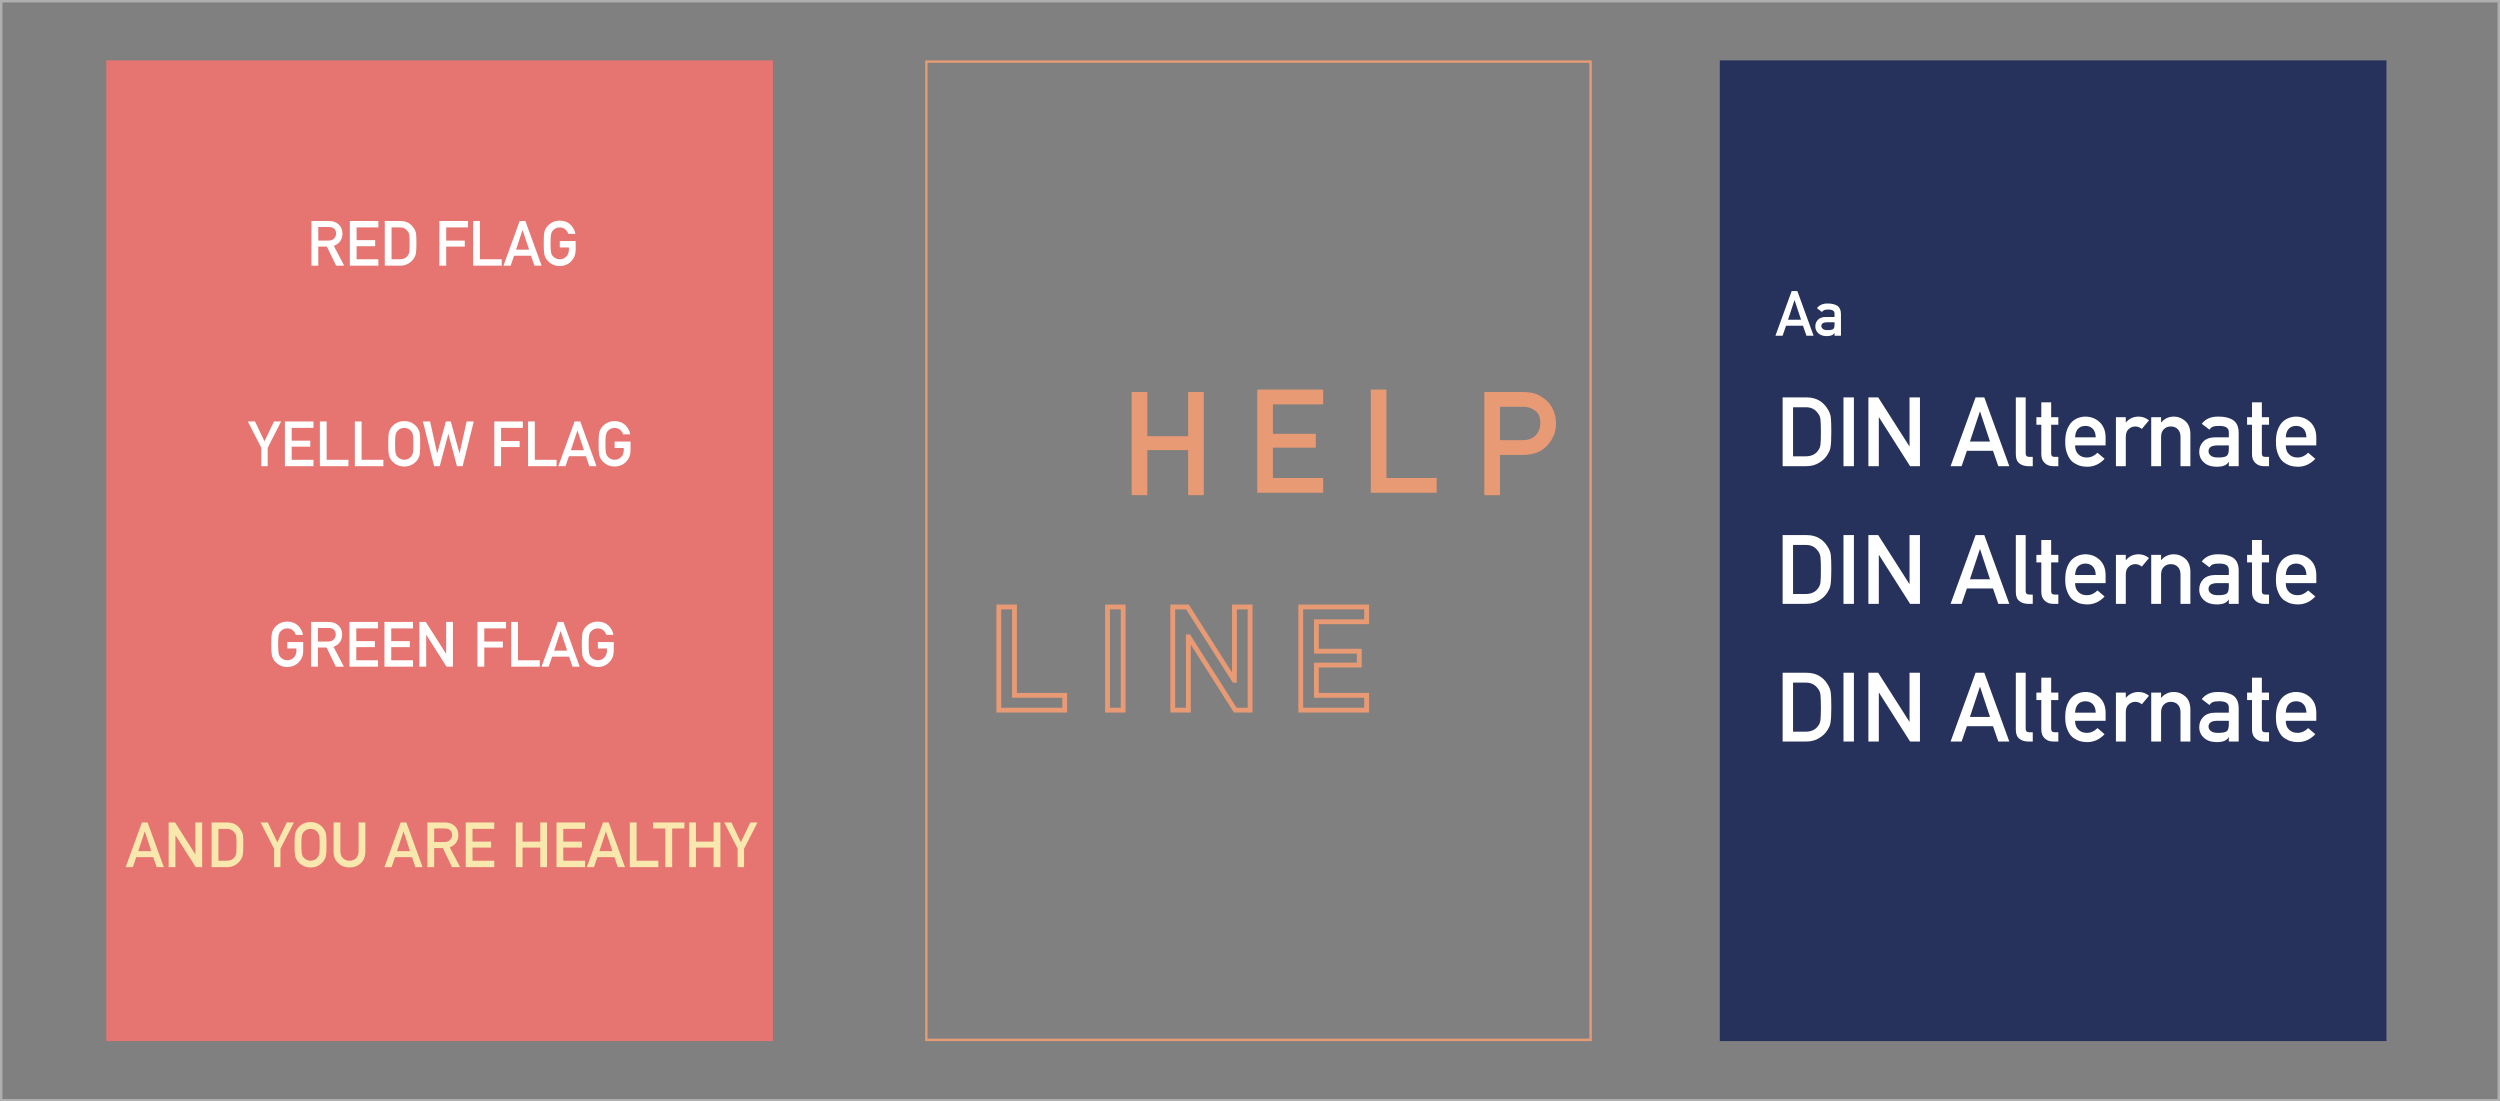 <svg width="1035" height="456" viewBox="0 0 1035 456" fill="none" xmlns="http://www.w3.org/2000/svg">
<rect x="0" y="0" width="1035" height="456" fill="#808080" stroke="none"/>
<rect x="0.5" y="0.5" width="1034" height="455" stroke="#AFAFAF"/>
<rect x="44" y="25" width="276" height="406" fill="#E67571"/>
<path d="M131.761 93.991H136.153C137.05 93.991 137.736 94.182 138.21 94.562C138.811 94.994 139.12 95.692 139.137 96.657C139.137 97.461 138.879 98.138 138.362 98.689C137.838 99.281 137.05 99.586 136.001 99.603H131.761V93.991ZM128.955 110H131.761V102.091H135.341L139.162 110H142.501L138.21 101.786C140.563 100.881 141.756 99.171 141.79 96.657C141.739 94.948 141.126 93.632 139.949 92.709C138.976 91.897 137.719 91.49 136.179 91.49H128.955V110ZM144.824 110H156.644V107.347H147.63V101.913H155.323V99.425H147.63V94.144H156.644V91.49H144.824V110ZM159.297 110H165.581C166.969 110 168.141 109.695 169.098 109.086C170.062 108.519 170.816 107.799 171.357 106.928C171.561 106.598 171.734 106.28 171.878 105.976C172.013 105.662 172.115 105.307 172.183 104.909C172.326 104.122 172.398 102.734 172.398 100.745C172.398 98.875 172.352 97.559 172.259 96.797C172.14 96.035 171.857 95.307 171.408 94.613C170.156 92.548 168.277 91.507 165.771 91.49H159.297V110ZM162.103 94.144H165.454C166.876 94.11 167.976 94.63 168.755 95.705C169.136 96.137 169.377 96.7 169.479 97.394C169.555 98.088 169.593 99.239 169.593 100.847C169.593 102.497 169.555 103.623 169.479 104.224C169.394 104.833 169.195 105.337 168.882 105.734C168.171 106.809 167.028 107.347 165.454 107.347H162.103V94.144ZM181.92 110H184.726V102.091H192.419V99.603H184.726V94.144H193.739V91.49H181.92V110ZM195.885 110H207.704V107.347H198.69V91.49H195.885V110ZM213.633 103.373L216.312 95.286H216.362L219.041 103.373H213.633ZM221.275 110H224.233L217.505 91.49H215.156L208.428 110H211.398L212.82 105.861H219.841L221.275 110ZM231.749 102.459H235.52V103.424C235.503 104.583 235.139 105.519 234.428 106.229C233.717 106.974 232.815 107.347 231.724 107.347C231.063 107.347 230.496 107.207 230.022 106.928C229.54 106.691 229.151 106.382 228.854 106.001C228.491 105.603 228.249 105.083 228.131 104.439C227.995 103.796 227.928 102.565 227.928 100.745C227.928 98.925 227.995 97.686 228.131 97.025C228.249 96.399 228.491 95.887 228.854 95.489C229.151 95.108 229.54 94.791 230.022 94.537C230.496 94.292 231.063 94.16 231.724 94.144C232.621 94.16 233.382 94.419 234.009 94.918C234.61 95.443 235.024 96.078 235.253 96.822H238.224C237.927 95.273 237.216 93.974 236.091 92.925C234.965 91.884 233.509 91.355 231.724 91.338C230.268 91.355 229.053 91.702 228.08 92.379C227.09 93.047 226.37 93.809 225.922 94.664C225.643 95.113 225.435 95.701 225.3 96.429C225.173 97.157 225.109 98.595 225.109 100.745C225.109 102.861 225.173 104.291 225.3 105.036C225.368 105.434 225.452 105.764 225.554 106.026C225.664 106.28 225.786 106.547 225.922 106.826C226.37 107.681 227.09 108.434 228.08 109.086C229.053 109.763 230.268 110.118 231.724 110.152C233.611 110.118 235.177 109.479 236.421 108.235C237.657 106.983 238.291 105.43 238.325 103.576V99.806H231.749V102.459Z" fill="white"/>
<path d="M108.18 193H110.82V185.383L116.394 174.49H113.423L109.5 182.704L105.577 174.49H102.606L108.18 185.383V193ZM117.955 193H129.774V190.347H120.761V184.913H128.454V182.425H120.761V177.144H129.774V174.49H117.955V193ZM132.428 193H144.247V190.347H135.233V174.49H132.428V193ZM146.9 193H158.72V190.347H149.706V174.49H146.9V193ZM160.738 183.745C160.738 185.861 160.802 187.291 160.929 188.036C160.996 188.434 161.081 188.764 161.183 189.026C161.293 189.28 161.415 189.547 161.551 189.826C161.999 190.681 162.719 191.434 163.709 192.086C164.682 192.763 165.897 193.118 167.353 193.152C168.825 193.118 170.052 192.763 171.034 192.086C172.007 191.434 172.71 190.681 173.142 189.826C173.455 189.378 173.671 188.781 173.789 188.036C173.899 187.291 173.954 185.861 173.954 183.745C173.954 181.595 173.899 180.157 173.789 179.429C173.671 178.701 173.455 178.113 173.142 177.664C172.71 176.809 172.007 176.048 171.034 175.379C170.052 174.702 168.825 174.355 167.353 174.338C165.897 174.355 164.682 174.702 163.709 175.379C162.719 176.048 161.999 176.809 161.551 177.664C161.271 178.113 161.064 178.701 160.929 179.429C160.802 180.157 160.738 181.595 160.738 183.745ZM163.557 183.745C163.557 181.925 163.624 180.686 163.76 180.025C163.878 179.399 164.119 178.887 164.483 178.489C164.78 178.108 165.169 177.791 165.651 177.537C166.125 177.292 166.692 177.16 167.353 177.144C168.021 177.16 168.601 177.292 169.092 177.537C169.557 177.791 169.93 178.108 170.209 178.489C170.573 178.887 170.823 179.399 170.958 180.025C171.085 180.686 171.148 181.925 171.148 183.745C171.148 185.565 171.085 186.796 170.958 187.439C170.823 188.083 170.573 188.603 170.209 189.001C169.93 189.382 169.557 189.691 169.092 189.928C168.601 190.207 168.021 190.347 167.353 190.347C166.692 190.347 166.125 190.207 165.651 189.928C165.169 189.691 164.78 189.382 164.483 189.001C164.119 188.603 163.878 188.083 163.76 187.439C163.624 186.796 163.557 185.565 163.557 183.745ZM179.718 193H182.054L185.596 179.657H185.646L189.176 193H191.524L196.146 174.49H193.188L190.268 187.643H190.217L186.637 174.49H184.605L181.013 187.643H180.962L178.055 174.49H175.097L179.718 193ZM204.639 193H207.444V185.091H215.138V182.603H207.444V177.144H216.458V174.49H204.639V193ZM218.604 193H230.423V190.347H221.409V174.49H218.604V193ZM236.352 186.373L239.03 178.286H239.081L241.76 186.373H236.352ZM243.994 193H246.952L240.224 174.49H237.875L231.146 193H234.117L235.539 188.861H242.56L243.994 193ZM254.468 185.459H258.238V186.424C258.221 187.583 257.857 188.519 257.146 189.229C256.436 189.974 255.534 190.347 254.442 190.347C253.782 190.347 253.215 190.207 252.741 189.928C252.259 189.691 251.869 189.382 251.573 189.001C251.209 188.603 250.968 188.083 250.85 187.439C250.714 186.796 250.646 185.565 250.646 183.745C250.646 181.925 250.714 180.686 250.85 180.025C250.968 179.399 251.209 178.887 251.573 178.489C251.869 178.108 252.259 177.791 252.741 177.537C253.215 177.292 253.782 177.16 254.442 177.144C255.34 177.16 256.101 177.419 256.728 177.918C257.328 178.443 257.743 179.077 257.972 179.822H260.942C260.646 178.273 259.935 176.974 258.81 175.925C257.684 174.884 256.228 174.355 254.442 174.338C252.987 174.355 251.772 174.702 250.799 175.379C249.809 176.048 249.089 176.809 248.641 177.664C248.361 178.113 248.154 178.701 248.019 179.429C247.892 180.157 247.828 181.595 247.828 183.745C247.828 185.861 247.892 187.291 248.019 188.036C248.086 188.434 248.171 188.764 248.272 189.026C248.382 189.28 248.505 189.547 248.641 189.826C249.089 190.681 249.809 191.434 250.799 192.086C251.772 192.763 252.987 193.118 254.442 193.152C256.33 193.118 257.896 192.479 259.14 191.235C260.375 189.983 261.01 188.43 261.044 186.576V182.806H254.468V185.459Z" fill="white"/>
<path d="M118.96 268.459H122.73V269.424C122.714 270.583 122.35 271.519 121.639 272.229C120.928 272.974 120.026 273.347 118.935 273.347C118.274 273.347 117.707 273.207 117.233 272.928C116.751 272.691 116.362 272.382 116.065 272.001C115.701 271.603 115.46 271.083 115.342 270.439C115.206 269.796 115.139 268.565 115.139 266.745C115.139 264.925 115.206 263.686 115.342 263.025C115.46 262.399 115.701 261.887 116.065 261.489C116.362 261.108 116.751 260.791 117.233 260.537C117.707 260.292 118.274 260.16 118.935 260.144C119.832 260.16 120.593 260.419 121.22 260.918C121.821 261.443 122.235 262.077 122.464 262.822H125.435C125.138 261.273 124.427 259.974 123.302 258.925C122.176 257.884 120.72 257.355 118.935 257.338C117.479 257.355 116.264 257.702 115.291 258.379C114.301 259.048 113.581 259.809 113.133 260.664C112.854 261.113 112.646 261.701 112.511 262.429C112.384 263.157 112.32 264.595 112.32 266.745C112.32 268.861 112.384 270.291 112.511 271.036C112.578 271.434 112.663 271.764 112.765 272.026C112.875 272.28 112.997 272.547 113.133 272.826C113.581 273.681 114.301 274.434 115.291 275.086C116.264 275.763 117.479 276.118 118.935 276.152C120.822 276.118 122.388 275.479 123.632 274.235C124.868 272.983 125.502 271.43 125.536 269.576V265.806H118.96V268.459ZM131.63 259.991H136.022C136.92 259.991 137.605 260.182 138.079 260.562C138.68 260.994 138.989 261.692 139.006 262.657C139.006 263.461 138.748 264.138 138.231 264.688C137.707 265.281 136.92 265.586 135.87 265.603H131.63V259.991ZM128.824 276H131.63V268.091H135.21L139.031 276H142.37L138.079 267.786C140.432 266.881 141.625 265.171 141.659 262.657C141.608 260.948 140.995 259.632 139.818 258.709C138.845 257.896 137.588 257.49 136.048 257.49H128.824V276ZM144.693 276H156.513V273.347H147.499V267.913H155.192V265.425H147.499V260.144H156.513V257.49H144.693V276ZM159.166 276H170.985V273.347H161.972V267.913H169.665V265.425H161.972V260.144H170.985V257.49H159.166V276ZM173.639 276H176.444V262.848H176.495L184.861 276H187.515V257.49H184.709V270.643H184.658L176.279 257.49H173.639V276ZM197.684 276H200.489V268.091H208.183V265.603H200.489V260.144H209.503V257.49H197.684V276ZM211.648 276H223.468V273.347H214.454V257.49H211.648V276ZM229.396 269.373L232.075 261.286H232.126L234.805 269.373H229.396ZM237.039 276H239.997L233.269 257.49H230.92L224.191 276H227.162L228.584 271.861H235.604L237.039 276ZM247.513 268.459H251.283V269.424C251.266 270.583 250.902 271.519 250.191 272.229C249.48 272.974 248.579 273.347 247.487 273.347C246.827 273.347 246.26 273.207 245.786 272.928C245.304 272.691 244.914 272.382 244.618 272.001C244.254 271.603 244.013 271.083 243.895 270.439C243.759 269.796 243.691 268.565 243.691 266.745C243.691 264.925 243.759 263.686 243.895 263.025C244.013 262.399 244.254 261.887 244.618 261.489C244.914 261.108 245.304 260.791 245.786 260.537C246.26 260.292 246.827 260.16 247.487 260.144C248.384 260.16 249.146 260.419 249.772 260.918C250.373 261.443 250.788 262.077 251.017 262.822H253.987C253.691 261.273 252.98 259.974 251.854 258.925C250.729 257.884 249.273 257.355 247.487 257.338C246.032 257.355 244.817 257.702 243.844 258.379C242.854 259.048 242.134 259.809 241.686 260.664C241.406 261.113 241.199 261.701 241.063 262.429C240.937 263.157 240.873 264.595 240.873 266.745C240.873 268.861 240.937 270.291 241.063 271.036C241.131 271.434 241.216 271.764 241.317 272.026C241.427 272.28 241.55 272.547 241.686 272.826C242.134 273.681 242.854 274.434 243.844 275.086C244.817 275.763 246.032 276.118 247.487 276.152C249.375 276.118 250.94 275.479 252.185 274.235C253.42 272.983 254.055 271.43 254.089 269.576V265.806H247.513V268.459Z" fill="white"/>
<path d="M57.23 352.373L59.909 344.286H59.96L62.639 352.373H57.23ZM64.873 359H67.831L61.102 340.49H58.754L52.025 359H54.996L56.418 354.861H63.438L64.873 359ZM69.824 359H72.63V345.848H72.681L81.047 359H83.7V340.49H80.894V353.643H80.844L72.465 340.49H69.824V359ZM87.623 359H93.907C95.295 359 96.467 358.695 97.424 358.086C98.389 357.519 99.142 356.799 99.684 355.928C99.887 355.598 100.06 355.28 100.204 354.976C100.34 354.662 100.441 354.307 100.509 353.909C100.653 353.122 100.725 351.734 100.725 349.745C100.725 347.875 100.678 346.559 100.585 345.797C100.466 345.035 100.183 344.307 99.734 343.613C98.482 341.548 96.603 340.507 94.098 340.49H87.623V359ZM90.429 343.144H93.78C95.202 343.11 96.302 343.63 97.081 344.705C97.462 345.137 97.703 345.7 97.805 346.394C97.881 347.088 97.919 348.239 97.919 349.847C97.919 351.497 97.881 352.623 97.805 353.224C97.72 353.833 97.521 354.337 97.208 354.734C96.497 355.809 95.355 356.347 93.78 356.347H90.429V343.144ZM113.471 359H116.111V351.383L121.685 340.49H118.714L114.791 348.704L110.868 340.49H107.897L113.471 351.383V359ZM121.951 349.745C121.951 351.861 122.015 353.291 122.142 354.036C122.209 354.434 122.294 354.764 122.396 355.026C122.506 355.28 122.628 355.547 122.764 355.826C123.212 356.681 123.932 357.434 124.922 358.086C125.895 358.763 127.11 359.118 128.565 359.152C130.038 359.118 131.265 358.763 132.247 358.086C133.22 357.434 133.923 356.681 134.354 355.826C134.668 355.378 134.883 354.781 135.002 354.036C135.112 353.291 135.167 351.861 135.167 349.745C135.167 347.595 135.112 346.157 135.002 345.429C134.883 344.701 134.668 344.113 134.354 343.664C133.923 342.809 133.22 342.048 132.247 341.379C131.265 340.702 130.038 340.355 128.565 340.338C127.11 340.355 125.895 340.702 124.922 341.379C123.932 342.048 123.212 342.809 122.764 343.664C122.484 344.113 122.277 344.701 122.142 345.429C122.015 346.157 121.951 347.595 121.951 349.745ZM124.77 349.745C124.77 347.925 124.837 346.686 124.973 346.025C125.091 345.399 125.332 344.887 125.696 344.489C125.993 344.108 126.382 343.791 126.864 343.537C127.338 343.292 127.905 343.16 128.565 343.144C129.234 343.16 129.814 343.292 130.305 343.537C130.77 343.791 131.143 344.108 131.422 344.489C131.786 344.887 132.035 345.399 132.171 346.025C132.298 346.686 132.361 347.925 132.361 349.745C132.361 351.565 132.298 352.796 132.171 353.439C132.035 354.083 131.786 354.603 131.422 355.001C131.143 355.382 130.77 355.691 130.305 355.928C129.814 356.207 129.234 356.347 128.565 356.347C127.905 356.347 127.338 356.207 126.864 355.928C126.382 355.691 125.993 355.382 125.696 355.001C125.332 354.603 125.091 354.083 124.973 353.439C124.837 352.796 124.77 351.565 124.77 349.745ZM138.112 352.729C138.129 354.675 138.772 356.22 140.042 357.362C141.286 358.539 142.835 359.135 144.688 359.152C146.576 359.135 148.137 358.539 149.373 357.362C150.6 356.22 151.231 354.675 151.265 352.729V340.49H148.459V352.424C148.442 353.685 148.087 354.646 147.393 355.306C146.682 356 145.78 356.347 144.688 356.347C143.597 356.347 142.704 356 142.01 355.306C141.299 354.646 140.935 353.685 140.918 352.424V340.49H138.112V352.729ZM164.354 352.373L167.032 344.286H167.083L169.762 352.373H164.354ZM171.996 359H174.954L168.226 340.49H165.877L159.148 359H162.119L163.541 354.861H170.562L171.996 359ZM179.753 342.991H184.146C185.043 342.991 185.728 343.182 186.202 343.562C186.803 343.994 187.112 344.692 187.129 345.657C187.129 346.461 186.871 347.138 186.354 347.688C185.83 348.281 185.043 348.586 183.993 348.603H179.753V342.991ZM176.947 359H179.753V351.091H183.333L187.154 359H190.493L186.202 350.786C188.555 349.881 189.748 348.171 189.782 345.657C189.731 343.948 189.118 342.632 187.941 341.709C186.968 340.896 185.711 340.49 184.171 340.49H176.947V359ZM192.816 359H204.636V356.347H195.622V350.913H203.315V348.425H195.622V343.144H204.636V340.49H192.816V359ZM223.666 359H226.472V340.49H223.666V348.425H216.341V340.49H213.535V359H216.341V350.913H223.666V359ZM230.395 359H242.214V356.347H233.2V350.913H240.894V348.425H233.2V343.144H242.214V340.49H230.395V359ZM248.143 352.373L250.821 344.286H250.872L253.551 352.373H248.143ZM255.785 359H258.743L252.015 340.49H249.666L242.938 359H245.908L247.33 354.861H254.351L255.785 359ZM260.736 359H272.556V356.347H263.542V340.49H260.736V359ZM275.45 359H278.269V342.991H283.334V340.49H270.385V342.991H275.45V359ZM295.445 359H298.251V340.49H295.445V348.425H288.12V340.49H285.314V359H288.12V350.913H295.445V359ZM305.398 359H308.039V351.383L313.612 340.49H310.642L306.719 348.704L302.796 340.49H299.825L305.398 351.383V359Z" fill="#F8E8AE"/>
<rect x="383.5" y="25.5" width="275" height="405" stroke="#E79A74"/>
<rect x="712" y="25" width="276" height="406" fill="#26325B"/>
<path d="M738.008 193H747.676C749.811 193 751.615 192.531 753.086 191.594C754.57 190.721 755.729 189.615 756.562 188.273C756.875 187.766 757.142 187.277 757.363 186.809C757.572 186.327 757.728 185.78 757.832 185.168C758.053 183.957 758.164 181.822 758.164 178.762C758.164 175.884 758.092 173.859 757.949 172.688C757.767 171.516 757.331 170.396 756.641 169.328C754.714 166.151 751.823 164.549 747.969 164.523H738.008V193ZM742.324 168.605H747.48C749.668 168.553 751.361 169.354 752.559 171.008C753.145 171.672 753.516 172.538 753.672 173.605C753.789 174.673 753.848 176.444 753.848 178.918C753.848 181.457 753.789 183.189 753.672 184.113C753.542 185.051 753.236 185.826 752.754 186.438C751.66 188.091 749.902 188.918 747.48 188.918H742.324V168.605ZM763.203 193H767.52V164.523H763.203V193ZM773.516 193H777.832V172.766H777.91L790.781 193H794.863V164.523H790.547V184.758H790.469L777.578 164.523H773.516V193ZM815.547 182.805L819.668 170.363H819.746L823.867 182.805H815.547ZM827.305 193H831.855L821.504 164.523H817.891L807.539 193H812.109L814.297 186.633H825.098L827.305 193ZM834.551 188.078C834.551 189.862 835.059 191.132 836.074 191.887C837.038 192.629 838.262 193 839.746 193H841.562V189.152H840.156C839.141 189.152 838.633 188.69 838.633 187.766V164.523H834.551V188.078ZM845.098 172.727H843.066V175.832H845.098V188C845.098 189.602 845.566 190.826 846.504 191.672C847.415 192.557 848.587 193 850.02 193H852.148V189.152H850.625C849.635 189.178 849.154 188.677 849.18 187.648V175.832H852.148V172.727H849.18V166.555H845.098V172.727ZM871.719 184.406V181.047C871.693 178.378 870.866 176.281 869.238 174.758C867.637 173.26 865.677 172.499 863.359 172.473C862.396 172.473 861.419 172.648 860.43 173C859.427 173.352 858.522 173.924 857.715 174.719C856.921 175.5 856.27 176.568 855.762 177.922C855.254 179.25 855 180.917 855 182.922C855 185.005 855.293 186.698 855.879 188C856.413 189.354 857.109 190.409 857.969 191.164C858.411 191.529 858.887 191.835 859.395 192.082C859.876 192.368 860.371 192.596 860.879 192.766C861.895 193.078 862.936 193.234 864.004 193.234C866.803 193.26 869.238 192.167 871.309 189.953L868.359 187.434C867.057 188.749 865.579 189.406 863.926 189.406C862.507 189.406 861.361 188.977 860.488 188.117C859.551 187.271 859.082 186.034 859.082 184.406H871.719ZM859.082 181.047C859.16 179.471 859.583 178.28 860.352 177.473C861.133 176.704 862.135 176.32 863.359 176.32C864.583 176.32 865.586 176.704 866.367 177.473C867.161 178.28 867.585 179.471 867.637 181.047H859.082ZM875.996 193H880.078V180.793C880.104 179.309 880.534 178.234 881.367 177.57C882.109 176.893 883.001 176.555 884.043 176.555C884.967 176.555 885.859 176.893 886.719 177.57L889.688 174.035C888.477 173.02 887.057 172.499 885.43 172.473C883.255 172.473 881.497 173.273 880.156 174.875H880.078V172.727H875.996V193ZM890.605 193H894.688V180.93C894.688 179.51 895.072 178.43 895.84 177.688C896.595 176.932 897.559 176.555 898.73 176.555C899.902 176.555 900.859 176.932 901.602 177.688C902.357 178.43 902.734 179.51 902.734 180.93V193H906.816V179.523C906.751 177.206 906.029 175.448 904.648 174.25C903.255 173.065 901.719 172.473 900.039 172.473C897.865 172.473 896.107 173.273 894.766 174.875H894.688V172.727H890.605V193ZM922.734 193H926.816V179.152C926.79 176.678 926.016 174.934 924.492 173.918C922.969 172.928 920.931 172.447 918.379 172.473C915.358 172.421 913.073 173.41 911.523 175.441L914.727 177.883C915.078 177.297 915.56 176.88 916.172 176.633C916.758 176.424 917.559 176.32 918.574 176.32C921.374 176.268 922.76 177.134 922.734 178.918V181.047H917.09C914.928 181.073 913.288 181.659 912.168 182.805C911.048 183.924 910.488 185.337 910.488 187.043C910.488 188.827 911.133 190.292 912.422 191.438C913.646 192.609 915.391 193.208 917.656 193.234C919.036 193.234 920.117 193.065 920.898 192.727C921.693 192.401 922.279 191.893 922.656 191.203H922.734V193ZM922.734 185.871C922.734 187.395 922.415 188.371 921.777 188.801C921.074 189.23 919.87 189.432 918.164 189.406C916.81 189.406 915.84 189.139 915.254 188.605C914.642 188.124 914.336 187.538 914.336 186.848C914.31 185.272 915.482 184.458 917.852 184.406H922.734V185.871ZM932.324 172.727H930.293V175.832H932.324V188C932.324 189.602 932.793 190.826 933.73 191.672C934.642 192.557 935.814 193 937.246 193H939.375V189.152H937.852C936.862 189.178 936.38 188.677 936.406 187.648V175.832H939.375V172.727H936.406V166.555H932.324V172.727ZM958.945 184.406V181.047C958.919 178.378 958.092 176.281 956.465 174.758C954.863 173.26 952.904 172.499 950.586 172.473C949.622 172.473 948.646 172.648 947.656 173C946.654 173.352 945.749 173.924 944.941 174.719C944.147 175.5 943.496 176.568 942.988 177.922C942.48 179.25 942.227 180.917 942.227 182.922C942.227 185.005 942.52 186.698 943.105 188C943.639 189.354 944.336 190.409 945.195 191.164C945.638 191.529 946.113 191.835 946.621 192.082C947.103 192.368 947.598 192.596 948.105 192.766C949.121 193.078 950.163 193.234 951.23 193.234C954.03 193.26 956.465 192.167 958.535 189.953L955.586 187.434C954.284 188.749 952.806 189.406 951.152 189.406C949.733 189.406 948.587 188.977 947.715 188.117C946.777 187.271 946.309 186.034 946.309 184.406H958.945ZM946.309 181.047C946.387 179.471 946.81 178.28 947.578 177.473C948.359 176.704 949.362 176.32 950.586 176.32C951.81 176.32 952.812 176.704 953.594 177.473C954.388 178.28 954.811 179.471 954.863 181.047H946.309Z" fill="white"/>
<path d="M738.008 250H747.676C749.811 250 751.615 249.531 753.086 248.594C754.57 247.721 755.729 246.615 756.562 245.273C756.875 244.766 757.142 244.277 757.363 243.809C757.572 243.327 757.728 242.78 757.832 242.168C758.053 240.957 758.164 238.822 758.164 235.762C758.164 232.884 758.092 230.859 757.949 229.688C757.767 228.516 757.331 227.396 756.641 226.328C754.714 223.151 751.823 221.549 747.969 221.523H738.008V250ZM742.324 225.605H747.48C749.668 225.553 751.361 226.354 752.559 228.008C753.145 228.672 753.516 229.538 753.672 230.605C753.789 231.673 753.848 233.444 753.848 235.918C753.848 238.457 753.789 240.189 753.672 241.113C753.542 242.051 753.236 242.826 752.754 243.438C751.66 245.091 749.902 245.918 747.48 245.918H742.324V225.605ZM763.203 250H767.52V221.523H763.203V250ZM773.516 250H777.832V229.766H777.91L790.781 250H794.863V221.523H790.547V241.758H790.469L777.578 221.523H773.516V250ZM815.547 239.805L819.668 227.363H819.746L823.867 239.805H815.547ZM827.305 250H831.855L821.504 221.523H817.891L807.539 250H812.109L814.297 243.633H825.098L827.305 250ZM834.551 245.078C834.551 246.862 835.059 248.132 836.074 248.887C837.038 249.629 838.262 250 839.746 250H841.562V246.152H840.156C839.141 246.152 838.633 245.69 838.633 244.766V221.523H834.551V245.078ZM845.098 229.727H843.066V232.832H845.098V245C845.098 246.602 845.566 247.826 846.504 248.672C847.415 249.557 848.587 250 850.02 250H852.148V246.152H850.625C849.635 246.178 849.154 245.677 849.18 244.648V232.832H852.148V229.727H849.18V223.555H845.098V229.727ZM871.719 241.406V238.047C871.693 235.378 870.866 233.281 869.238 231.758C867.637 230.26 865.677 229.499 863.359 229.473C862.396 229.473 861.419 229.648 860.43 230C859.427 230.352 858.522 230.924 857.715 231.719C856.921 232.5 856.27 233.568 855.762 234.922C855.254 236.25 855 237.917 855 239.922C855 242.005 855.293 243.698 855.879 245C856.413 246.354 857.109 247.409 857.969 248.164C858.411 248.529 858.887 248.835 859.395 249.082C859.876 249.368 860.371 249.596 860.879 249.766C861.895 250.078 862.936 250.234 864.004 250.234C866.803 250.26 869.238 249.167 871.309 246.953L868.359 244.434C867.057 245.749 865.579 246.406 863.926 246.406C862.507 246.406 861.361 245.977 860.488 245.117C859.551 244.271 859.082 243.034 859.082 241.406H871.719ZM859.082 238.047C859.16 236.471 859.583 235.28 860.352 234.473C861.133 233.704 862.135 233.32 863.359 233.32C864.583 233.32 865.586 233.704 866.367 234.473C867.161 235.28 867.585 236.471 867.637 238.047H859.082ZM875.996 250H880.078V237.793C880.104 236.309 880.534 235.234 881.367 234.57C882.109 233.893 883.001 233.555 884.043 233.555C884.967 233.555 885.859 233.893 886.719 234.57L889.688 231.035C888.477 230.02 887.057 229.499 885.43 229.473C883.255 229.473 881.497 230.273 880.156 231.875H880.078V229.727H875.996V250ZM890.605 250H894.688V237.93C894.688 236.51 895.072 235.43 895.84 234.688C896.595 233.932 897.559 233.555 898.73 233.555C899.902 233.555 900.859 233.932 901.602 234.688C902.357 235.43 902.734 236.51 902.734 237.93V250H906.816V236.523C906.751 234.206 906.029 232.448 904.648 231.25C903.255 230.065 901.719 229.473 900.039 229.473C897.865 229.473 896.107 230.273 894.766 231.875H894.688V229.727H890.605V250ZM922.734 250H926.816V236.152C926.79 233.678 926.016 231.934 924.492 230.918C922.969 229.928 920.931 229.447 918.379 229.473C915.358 229.421 913.073 230.41 911.523 232.441L914.727 234.883C915.078 234.297 915.56 233.88 916.172 233.633C916.758 233.424 917.559 233.32 918.574 233.32C921.374 233.268 922.76 234.134 922.734 235.918V238.047H917.09C914.928 238.073 913.288 238.659 912.168 239.805C911.048 240.924 910.488 242.337 910.488 244.043C910.488 245.827 911.133 247.292 912.422 248.438C913.646 249.609 915.391 250.208 917.656 250.234C919.036 250.234 920.117 250.065 920.898 249.727C921.693 249.401 922.279 248.893 922.656 248.203H922.734V250ZM922.734 242.871C922.734 244.395 922.415 245.371 921.777 245.801C921.074 246.23 919.87 246.432 918.164 246.406C916.81 246.406 915.84 246.139 915.254 245.605C914.642 245.124 914.336 244.538 914.336 243.848C914.31 242.272 915.482 241.458 917.852 241.406H922.734V242.871ZM932.324 229.727H930.293V232.832H932.324V245C932.324 246.602 932.793 247.826 933.73 248.672C934.642 249.557 935.814 250 937.246 250H939.375V246.152H937.852C936.862 246.178 936.38 245.677 936.406 244.648V232.832H939.375V229.727H936.406V223.555H932.324V229.727ZM958.945 241.406V238.047C958.919 235.378 958.092 233.281 956.465 231.758C954.863 230.26 952.904 229.499 950.586 229.473C949.622 229.473 948.646 229.648 947.656 230C946.654 230.352 945.749 230.924 944.941 231.719C944.147 232.5 943.496 233.568 942.988 234.922C942.48 236.25 942.227 237.917 942.227 239.922C942.227 242.005 942.52 243.698 943.105 245C943.639 246.354 944.336 247.409 945.195 248.164C945.638 248.529 946.113 248.835 946.621 249.082C947.103 249.368 947.598 249.596 948.105 249.766C949.121 250.078 950.163 250.234 951.23 250.234C954.03 250.26 956.465 249.167 958.535 246.953L955.586 244.434C954.284 245.749 952.806 246.406 951.152 246.406C949.733 246.406 948.587 245.977 947.715 245.117C946.777 244.271 946.309 243.034 946.309 241.406H958.945ZM946.309 238.047C946.387 236.471 946.81 235.28 947.578 234.473C948.359 233.704 949.362 233.32 950.586 233.32C951.81 233.32 952.812 233.704 953.594 234.473C954.388 235.28 954.811 236.471 954.863 238.047H946.309Z" fill="white"/>
<path d="M738.008 307H747.676C749.811 307 751.615 306.531 753.086 305.594C754.57 304.721 755.729 303.615 756.562 302.273C756.875 301.766 757.142 301.277 757.363 300.809C757.572 300.327 757.728 299.78 757.832 299.168C758.053 297.957 758.164 295.822 758.164 292.762C758.164 289.884 758.092 287.859 757.949 286.688C757.767 285.516 757.331 284.396 756.641 283.328C754.714 280.151 751.823 278.549 747.969 278.523H738.008V307ZM742.324 282.605H747.48C749.668 282.553 751.361 283.354 752.559 285.008C753.145 285.672 753.516 286.538 753.672 287.605C753.789 288.673 753.848 290.444 753.848 292.918C753.848 295.457 753.789 297.189 753.672 298.113C753.542 299.051 753.236 299.826 752.754 300.438C751.66 302.091 749.902 302.918 747.48 302.918H742.324V282.605ZM763.203 307H767.52V278.523H763.203V307ZM773.516 307H777.832V286.766H777.91L790.781 307H794.863V278.523H790.547V298.758H790.469L777.578 278.523H773.516V307ZM815.547 296.805L819.668 284.363H819.746L823.867 296.805H815.547ZM827.305 307H831.855L821.504 278.523H817.891L807.539 307H812.109L814.297 300.633H825.098L827.305 307ZM834.551 302.078C834.551 303.862 835.059 305.132 836.074 305.887C837.038 306.629 838.262 307 839.746 307H841.562V303.152H840.156C839.141 303.152 838.633 302.69 838.633 301.766V278.523H834.551V302.078ZM845.098 286.727H843.066V289.832H845.098V302C845.098 303.602 845.566 304.826 846.504 305.672C847.415 306.557 848.587 307 850.02 307H852.148V303.152H850.625C849.635 303.178 849.154 302.677 849.18 301.648V289.832H852.148V286.727H849.18V280.555H845.098V286.727ZM871.719 298.406V295.047C871.693 292.378 870.866 290.281 869.238 288.758C867.637 287.26 865.677 286.499 863.359 286.473C862.396 286.473 861.419 286.648 860.43 287C859.427 287.352 858.522 287.924 857.715 288.719C856.921 289.5 856.27 290.568 855.762 291.922C855.254 293.25 855 294.917 855 296.922C855 299.005 855.293 300.698 855.879 302C856.413 303.354 857.109 304.409 857.969 305.164C858.411 305.529 858.887 305.835 859.395 306.082C859.876 306.368 860.371 306.596 860.879 306.766C861.895 307.078 862.936 307.234 864.004 307.234C866.803 307.26 869.238 306.167 871.309 303.953L868.359 301.434C867.057 302.749 865.579 303.406 863.926 303.406C862.507 303.406 861.361 302.977 860.488 302.117C859.551 301.271 859.082 300.034 859.082 298.406H871.719ZM859.082 295.047C859.16 293.471 859.583 292.28 860.352 291.473C861.133 290.704 862.135 290.32 863.359 290.32C864.583 290.32 865.586 290.704 866.367 291.473C867.161 292.28 867.585 293.471 867.637 295.047H859.082ZM875.996 307H880.078V294.793C880.104 293.309 880.534 292.234 881.367 291.57C882.109 290.893 883.001 290.555 884.043 290.555C884.967 290.555 885.859 290.893 886.719 291.57L889.688 288.035C888.477 287.02 887.057 286.499 885.43 286.473C883.255 286.473 881.497 287.273 880.156 288.875H880.078V286.727H875.996V307ZM890.605 307H894.688V294.93C894.688 293.51 895.072 292.43 895.84 291.688C896.595 290.932 897.559 290.555 898.73 290.555C899.902 290.555 900.859 290.932 901.602 291.688C902.357 292.43 902.734 293.51 902.734 294.93V307H906.816V293.523C906.751 291.206 906.029 289.448 904.648 288.25C903.255 287.065 901.719 286.473 900.039 286.473C897.865 286.473 896.107 287.273 894.766 288.875H894.688V286.727H890.605V307ZM922.734 307H926.816V293.152C926.79 290.678 926.016 288.934 924.492 287.918C922.969 286.928 920.931 286.447 918.379 286.473C915.358 286.421 913.073 287.41 911.523 289.441L914.727 291.883C915.078 291.297 915.56 290.88 916.172 290.633C916.758 290.424 917.559 290.32 918.574 290.32C921.374 290.268 922.76 291.134 922.734 292.918V295.047H917.09C914.928 295.073 913.288 295.659 912.168 296.805C911.048 297.924 910.488 299.337 910.488 301.043C910.488 302.827 911.133 304.292 912.422 305.438C913.646 306.609 915.391 307.208 917.656 307.234C919.036 307.234 920.117 307.065 920.898 306.727C921.693 306.401 922.279 305.893 922.656 305.203H922.734V307ZM922.734 299.871C922.734 301.395 922.415 302.371 921.777 302.801C921.074 303.23 919.87 303.432 918.164 303.406C916.81 303.406 915.84 303.139 915.254 302.605C914.642 302.124 914.336 301.538 914.336 300.848C914.31 299.272 915.482 298.458 917.852 298.406H922.734V299.871ZM932.324 286.727H930.293V289.832H932.324V302C932.324 303.602 932.793 304.826 933.73 305.672C934.642 306.557 935.814 307 937.246 307H939.375V303.152H937.852C936.862 303.178 936.38 302.677 936.406 301.648V289.832H939.375V286.727H936.406V280.555H932.324V286.727ZM958.945 298.406V295.047C958.919 292.378 958.092 290.281 956.465 288.758C954.863 287.26 952.904 286.499 950.586 286.473C949.622 286.473 948.646 286.648 947.656 287C946.654 287.352 945.749 287.924 944.941 288.719C944.147 289.5 943.496 290.568 942.988 291.922C942.48 293.25 942.227 294.917 942.227 296.922C942.227 299.005 942.52 300.698 943.105 302C943.639 303.354 944.336 304.409 945.195 305.164C945.638 305.529 946.113 305.835 946.621 306.082C947.103 306.368 947.598 306.596 948.105 306.766C949.121 307.078 950.163 307.234 951.23 307.234C954.03 307.26 956.465 306.167 958.535 303.953L955.586 301.434C954.284 302.749 952.806 303.406 951.152 303.406C949.733 303.406 948.587 302.977 947.715 302.117C946.777 301.271 946.309 300.034 946.309 298.406H958.945ZM946.309 295.047C946.387 293.471 946.81 292.28 947.578 291.473C948.359 290.704 949.362 290.32 950.586 290.32C951.81 290.32 952.812 290.704 953.594 291.473C954.388 292.28 954.811 293.471 954.863 295.047H946.309Z" fill="white"/>
<path d="M740.23 132.373L742.909 124.286H742.96L745.639 132.373H740.23ZM747.873 139H750.831L744.103 120.49H741.754L735.025 139H737.996L739.418 134.861H746.438L747.873 139ZM759.502 139H762.155V129.999C762.138 128.391 761.635 127.257 760.645 126.597C759.654 125.953 758.33 125.64 756.671 125.657C754.707 125.623 753.222 126.267 752.215 127.587L754.297 129.174C754.525 128.793 754.839 128.522 755.236 128.361C755.617 128.226 756.138 128.158 756.798 128.158C758.618 128.124 759.519 128.687 759.502 129.847V131.23H755.833C754.428 131.247 753.362 131.628 752.634 132.373C751.906 133.101 751.542 134.019 751.542 135.128C751.542 136.287 751.961 137.24 752.799 137.984C753.594 138.746 754.729 139.135 756.201 139.152C757.098 139.152 757.801 139.042 758.309 138.822C758.825 138.611 759.206 138.281 759.451 137.832H759.502V139ZM759.502 134.366C759.502 135.356 759.295 135.991 758.88 136.271C758.423 136.55 757.64 136.681 756.531 136.664C755.651 136.664 755.021 136.491 754.64 136.144C754.242 135.83 754.043 135.45 754.043 135.001C754.026 133.977 754.788 133.448 756.328 133.414H759.502V134.366Z" fill="white"/>
<path d="M491.891 205H498.365V162.285H491.891V180.596H474.986V162.285H468.512V205H474.986V186.338H491.891V205Z" fill="#E79A74"/>
<path d="M520.512 204H547.787V197.877H526.986V185.338H544.74V179.596H526.986V167.408H547.787V161.285H520.512V204Z" fill="#E79A74"/>
<path d="M567.512 204H594.787V197.877H573.986V161.285H567.512V204Z" fill="#E79A74"/>
<path d="M620.986 168.408H630.332C632.09 168.369 633.633 168.77 634.961 169.609C635.84 170.117 636.523 170.811 637.012 171.689C637.48 172.666 637.715 173.867 637.715 175.293C637.715 177.012 637.139 178.574 635.986 179.98C634.775 181.426 632.969 182.168 630.566 182.207H620.986V168.408ZM614.512 205H620.986V188.33H630.83C635.225 188.252 638.564 186.846 640.85 184.111C643.076 181.514 644.189 178.633 644.189 175.469C644.189 173.125 643.75 171.094 642.871 169.375C642.031 167.598 640.938 166.23 639.59 165.273C637.988 164.004 636.406 163.164 634.844 162.754C633.281 162.441 631.66 162.285 629.98 162.285H614.512V205Z" fill="#E79A74"/>
<path d="M413.512 294H412.512V295H413.512V294ZM440.787 294V295H441.787V294H440.787ZM440.787 287.877H441.787V286.877H440.787V287.877ZM419.986 287.877H418.986V288.877H419.986V287.877ZM419.986 251.285H420.986V250.285H419.986V251.285ZM413.512 251.285V250.285H412.512V251.285H413.512ZM413.512 295H440.787V293H413.512V295ZM441.787 294V287.877H439.787V294H441.787ZM440.787 286.877H419.986V288.877H440.787V286.877ZM420.986 287.877V251.285H418.986V287.877H420.986ZM419.986 250.285H413.512V252.285H419.986V250.285ZM412.512 251.285V294H414.512V251.285H412.512Z" fill="#E79A74"/>
<path d="M458.512 294H457.512V295H458.512V294ZM464.986 294V295H465.986V294H464.986ZM464.986 251.285H465.986V250.285H464.986V251.285ZM458.512 251.285V250.285H457.512V251.285H458.512ZM458.512 295H464.986V293H458.512V295ZM465.986 294V251.285H463.986V294H465.986ZM464.986 250.285H458.512V252.285H464.986V250.285ZM457.512 251.285V294H459.512V251.285H457.512Z" fill="#E79A74"/>
<path d="M485.512 294H484.512V295H485.512V294ZM491.986 294V295H492.986V294H491.986ZM491.986 263.648V262.648H490.986V263.648H491.986ZM492.104 263.648L492.947 263.112L492.653 262.648H492.104V263.648ZM511.41 294L510.566 294.537L510.861 295H511.41V294ZM517.533 294V295H518.533V294H517.533ZM517.533 251.285H518.533V250.285H517.533V251.285ZM511.059 251.285V250.285H510.059V251.285H511.059ZM511.059 281.637V282.637H512.059V281.637H511.059ZM510.941 281.637L510.098 282.174L510.393 282.637H510.941V281.637ZM491.605 251.285L492.449 250.748L492.154 250.285H491.605V251.285ZM485.512 251.285V250.285H484.512V251.285H485.512ZM485.512 295H491.986V293H485.512V295ZM492.986 294V263.648H490.986V294H492.986ZM491.986 264.648H492.104V262.648H491.986V264.648ZM491.26 264.185L510.566 294.537L512.254 293.463L492.947 263.112L491.26 264.185ZM511.41 295H517.533V293H511.41V295ZM518.533 294V251.285H516.533V294H518.533ZM517.533 250.285H511.059V252.285H517.533V250.285ZM510.059 251.285V281.637H512.059V251.285H510.059ZM511.059 280.637H510.941V282.637H511.059V280.637ZM511.785 281.099L492.449 250.748L490.762 251.822L510.098 282.174L511.785 281.099ZM491.605 250.285H485.512V252.285H491.605V250.285ZM484.512 251.285V294H486.512V251.285H484.512Z" fill="#E79A74"/>
<path d="M538.512 294H537.512V295H538.512V294ZM565.787 294V295H566.787V294H565.787ZM565.787 287.877H566.787V286.877H565.787V287.877ZM544.986 287.877H543.986V288.877H544.986V287.877ZM544.986 275.338V274.338H543.986V275.338H544.986ZM562.74 275.338V276.338H563.74V275.338H562.74ZM562.74 269.596H563.74V268.596H562.74V269.596ZM544.986 269.596H543.986V270.596H544.986V269.596ZM544.986 257.408V256.408H543.986V257.408H544.986ZM565.787 257.408V258.408H566.787V257.408H565.787ZM565.787 251.285H566.787V250.285H565.787V251.285ZM538.512 251.285V250.285H537.512V251.285H538.512ZM538.512 295H565.787V293H538.512V295ZM566.787 294V287.877H564.787V294H566.787ZM565.787 286.877H544.986V288.877H565.787V286.877ZM545.986 287.877V275.338H543.986V287.877H545.986ZM544.986 276.338H562.74V274.338H544.986V276.338ZM563.74 275.338V269.596H561.74V275.338H563.74ZM562.74 268.596H544.986V270.596H562.74V268.596ZM545.986 269.596V257.408H543.986V269.596H545.986ZM544.986 258.408H565.787V256.408H544.986V258.408ZM566.787 257.408V251.285H564.787V257.408H566.787ZM565.787 250.285H538.512V252.285H565.787V250.285ZM537.512 251.285V294H539.512V251.285H537.512Z" fill="#E79A74"/>
</svg>
